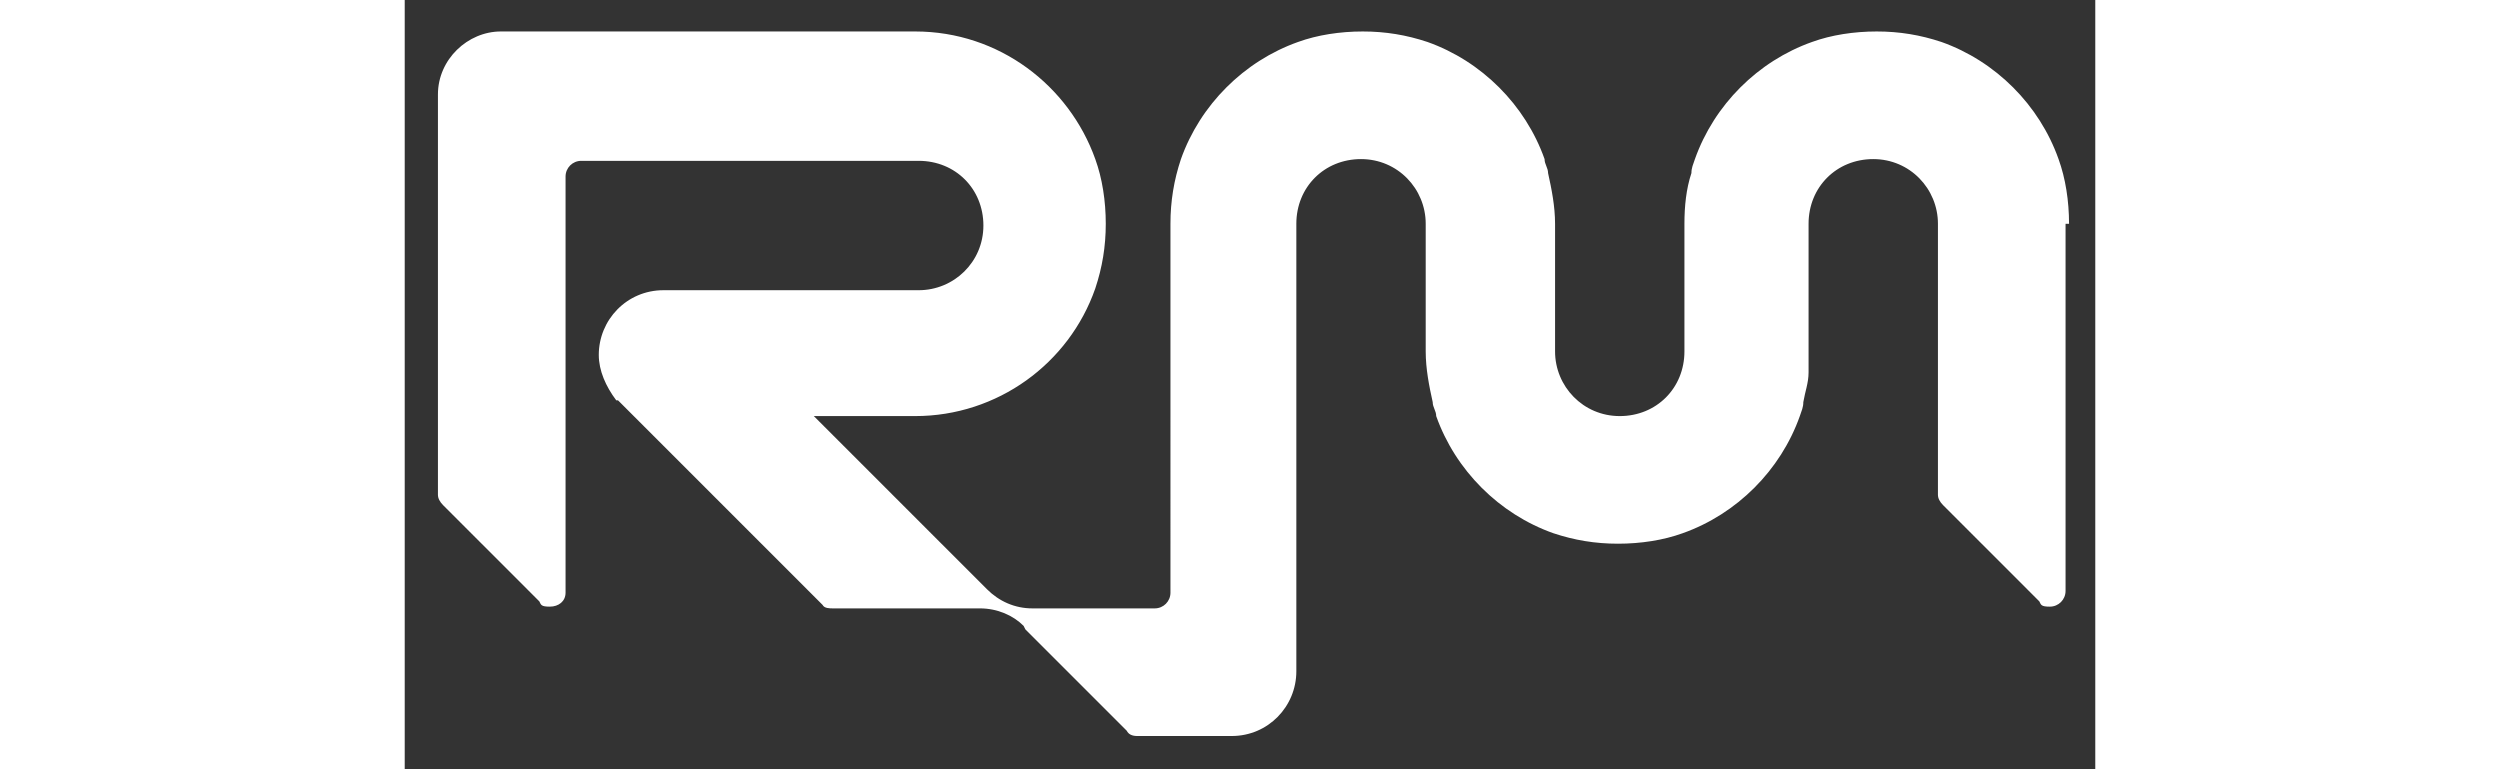 <?xml version="1.0" encoding="UTF-8"?>
<svg id="Camada_1" xmlns="http://www.w3.org/2000/svg" version="1.1" viewBox="0 0 96.7 44" width="143" height="44">
  <rect x="0" y="0" width="96.7" height="44" fill="#333333" stroke="none"/>
  <!-- Generator: Adobe Illustrator 29.0.0, SVG Export Plug-In . SVG Version: 2.1.0 Build 186)  -->
  <defs>
    <style>
      .st0 {
        fill: #fff;
      }
    </style>
  </defs>
  <path class="st0" d="M95,12.8v21c0,.5-.4.9-.9.9s-.5-.1-.6-.3l-5.5-5.5c-.2-.2-.3-.4-.3-.6v-15.5c0-2-1.6-3.7-3.7-3.7s-3.7,1.6-3.7,3.7v7.3c0,.4,0,.8,0,1.2,0,.6-.2,1.1-.3,1.7,0,.3-.1.5-.2.8-1.1,3.1-3.6,5.6-6.7,6.7-1.1.4-2.4.6-3.7.6s-2.5-.2-3.7-.6c-3.1-1.1-5.6-3.6-6.7-6.7,0-.3-.2-.5-.2-.8-.2-.9-.4-1.9-.4-2.9v-7.3c0-2-1.6-3.7-3.7-3.7s-3.7,1.6-3.7,3.7v25.6c0,2-1.6,3.7-3.7,3.7h-5.4c-.3,0-.5-.1-.6-.3l-5.8-5.8h0c0,0-.1-.2-.1-.2h0c-.6-.6-1.5-1-2.5-1h-8.4c-.2,0-.5,0-.6-.2,0,0,0,0,0,0l-10.7-10.7-1-1h-.1c-.6-.8-1-1.7-1-2.6,0-2,1.6-3.7,3.7-3.7h14.6c2,0,3.7-1.6,3.7-3.7s-1.6-3.7-3.7-3.7H10.1c-.5,0-.9.4-.9.9v23.8c0,.5-.4.8-.9.8s-.5-.1-.6-.3l-5.5-5.5c-.2-.2-.3-.4-.3-.6V5.4c0-2,1.7-3.6,3.6-3.6h23.7c4.8,0,8.8,3.1,10.3,7.3.4,1.1.6,2.4.6,3.7s-.2,2.5-.6,3.7c-1.5,4.3-5.6,7.3-10.3,7.3h-5.8l9.9,9.9c.7.7,1.6,1.1,2.6,1.1h7c.5,0,.9-.4.9-.9V12.8c0-1.3.2-2.5.6-3.7,1.1-3.1,3.6-5.6,6.7-6.7,1.1-.4,2.4-.6,3.7-.6s2.5.2,3.7.6c3.1,1.1,5.6,3.6,6.7,6.7,0,.3.2.5.2.8.2.9.4,1.9.4,2.9v7.3c0,2,1.6,3.7,3.7,3.7s3.7-1.6,3.7-3.7v-7.3c0-1,.1-2,.4-2.9,0-.3.1-.5.2-.8,1.1-3.1,3.6-5.6,6.7-6.7,1.1-.4,2.4-.6,3.7-.6s2.5.2,3.7.6c3.1,1.1,5.6,3.6,6.7,6.7.4,1.1.6,2.4.6,3.7Z"/>
</svg>